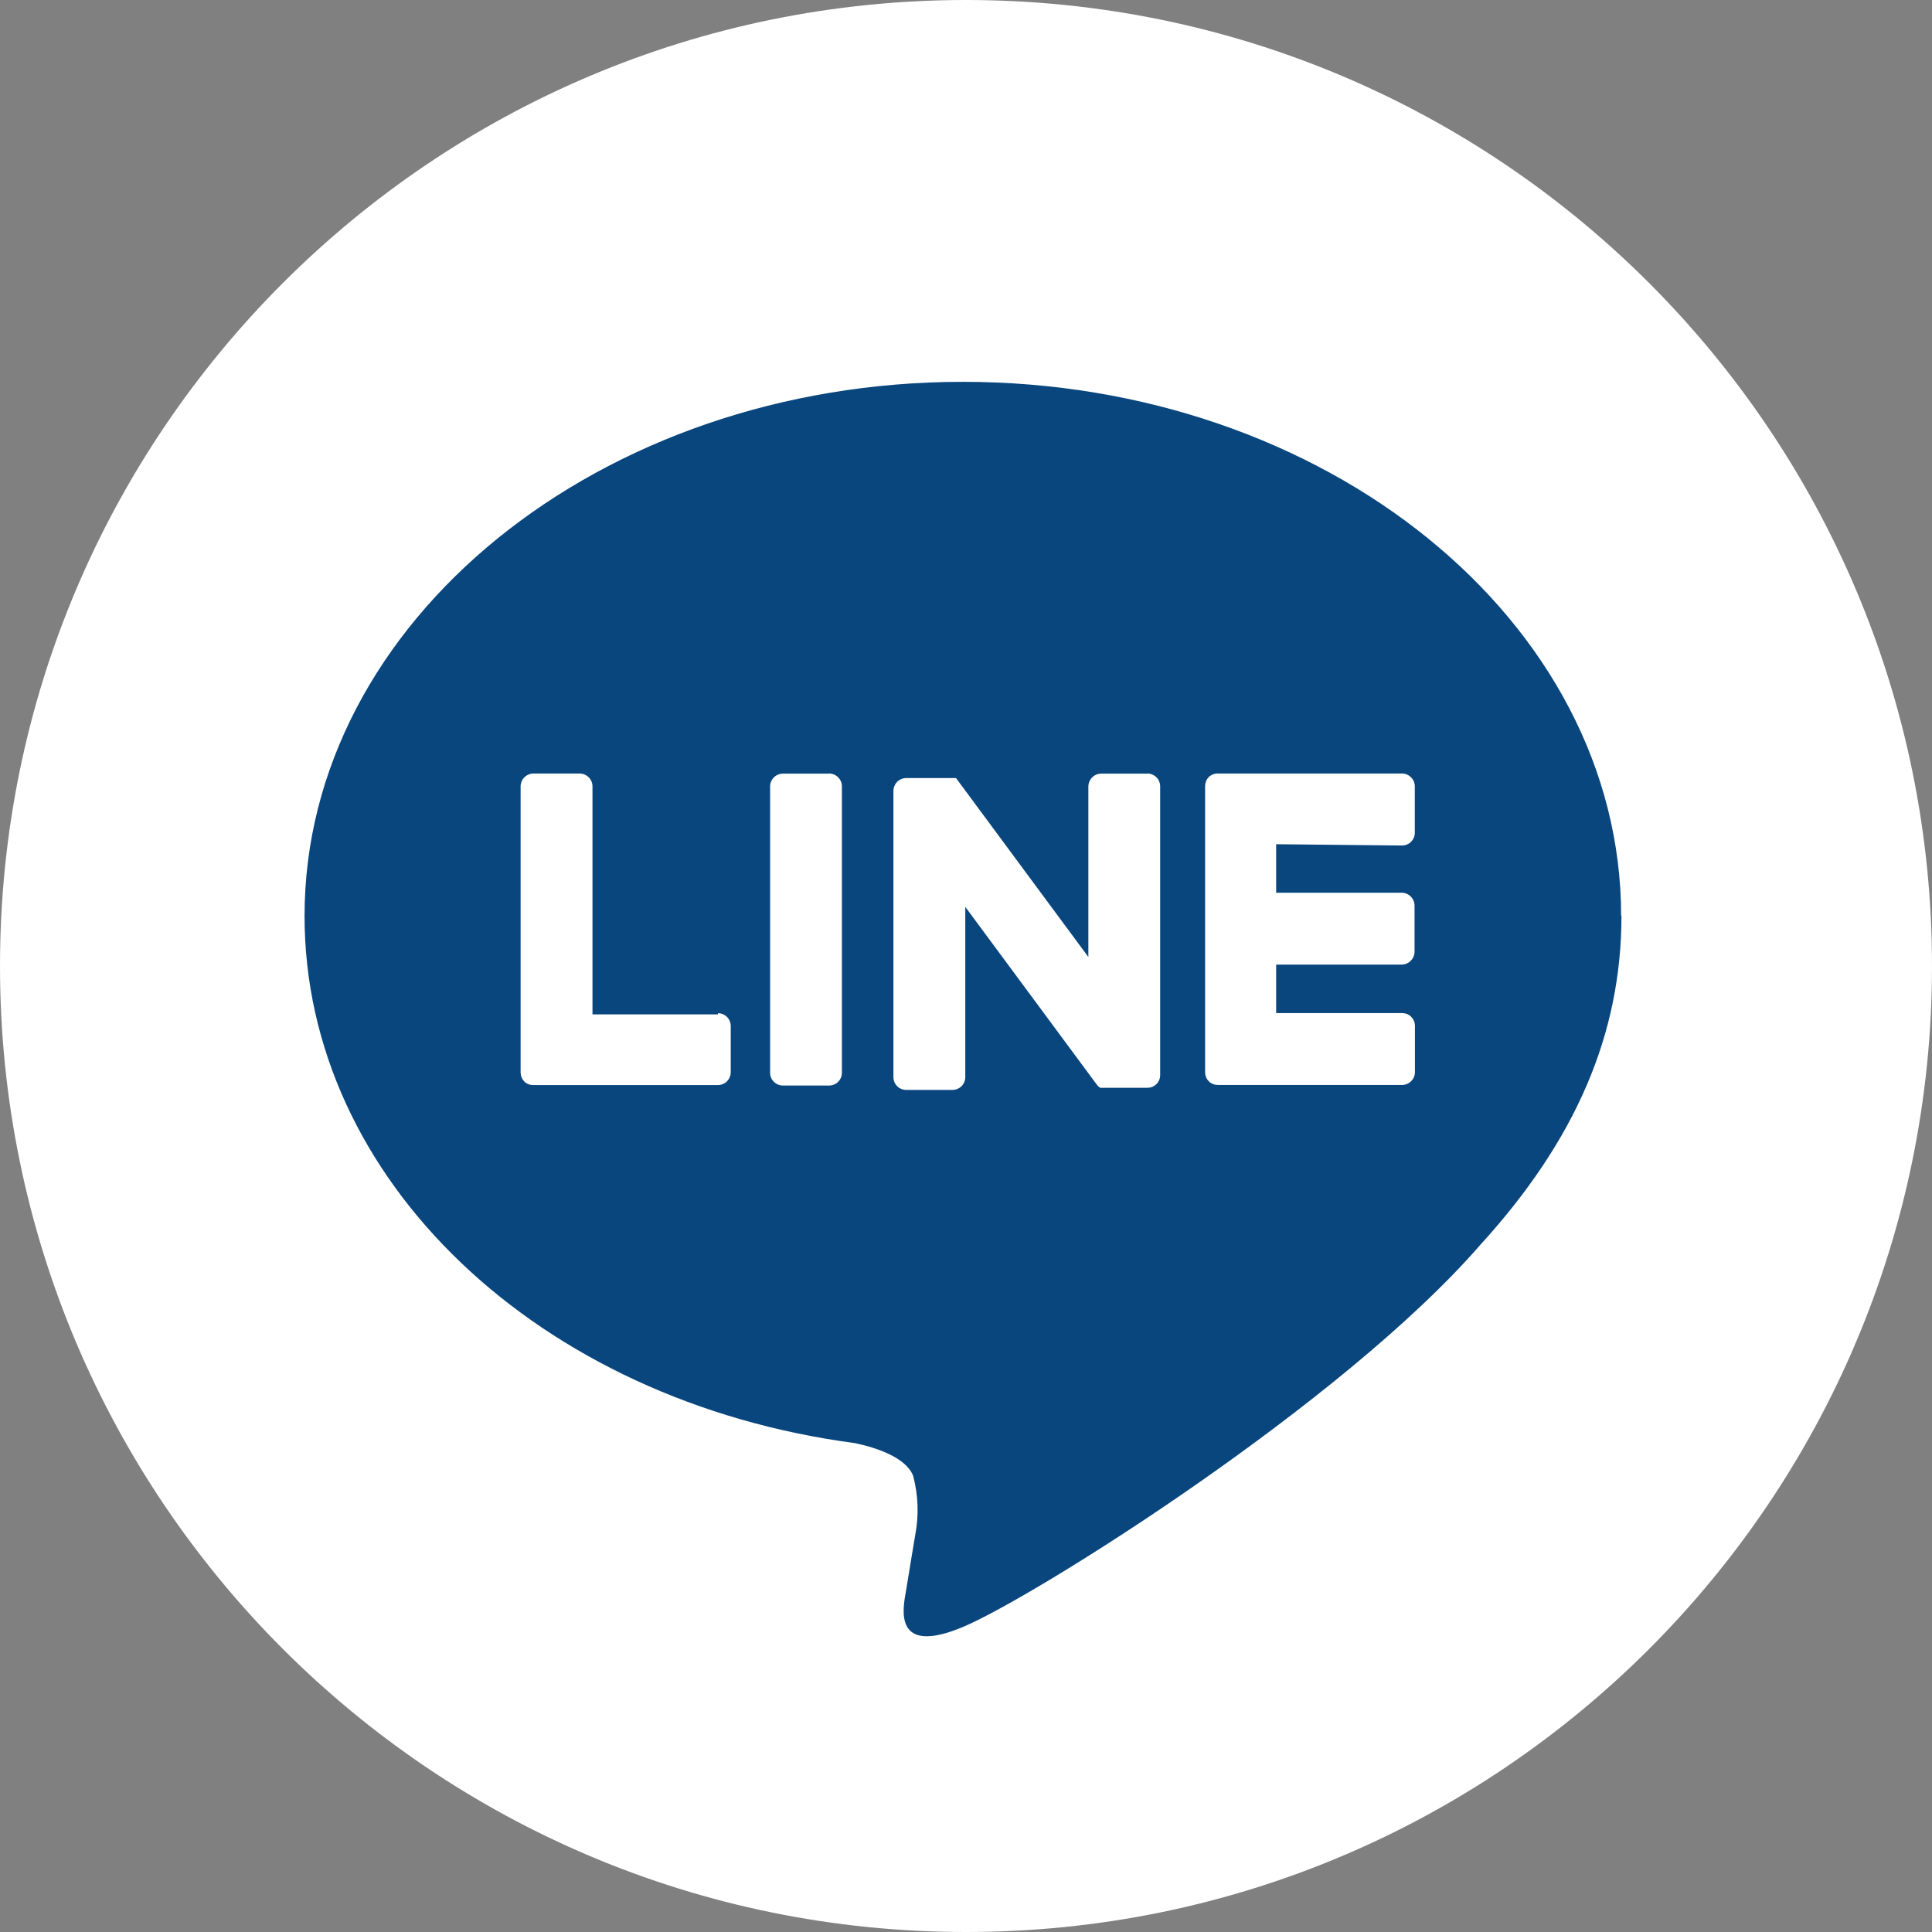 <svg width="30" height="30" viewBox="0 0 30 30" fill="none" xmlns="http://www.w3.org/2000/svg">
<rect x="0" y="0" width="30" height="30" fill="#808080" stroke="none"/>
<g clip-path="url(#clip0_3489:454)">
<path d="M15 30C23.284 30 30 23.284 30 15C30 6.716 23.284 0 15 0C6.716 0 0 6.716 0 15C0 23.284 6.716 30 15 30Z" fill="white"/>
<path d="M25.173 14.224C25.173 9.651 20.589 5.929 14.951 5.929C9.313 5.929 4.729 9.651 4.729 14.224C4.729 18.324 8.367 21.76 13.278 22.409C13.611 22.48 14.064 22.631 14.178 22.913C14.259 23.215 14.27 23.531 14.211 23.838C14.211 23.838 14.091 24.558 14.067 24.711C14.022 24.971 13.86 25.722 14.956 25.262C16.051 24.802 20.842 21.798 22.987 19.329C24.469 17.704 25.178 16.055 25.178 14.218" fill="#09467E"/>
<path d="M12.873 12.013H12.158C12.105 12.013 12.054 12.034 12.016 12.072C11.979 12.109 11.958 12.16 11.958 12.213V16.658C11.958 16.684 11.963 16.71 11.973 16.734C11.983 16.758 11.998 16.78 12.017 16.798C12.035 16.817 12.057 16.831 12.081 16.841C12.106 16.851 12.132 16.856 12.158 16.856H12.873C12.899 16.856 12.925 16.851 12.95 16.841C12.974 16.831 12.996 16.817 13.015 16.798C13.033 16.78 13.048 16.758 13.058 16.734C13.068 16.71 13.073 16.684 13.073 16.658V12.211C13.073 12.158 13.052 12.107 13.015 12.07C12.977 12.032 12.926 12.011 12.873 12.011" fill="white"/>
<path d="M17.816 12.013H17.1C17.047 12.013 16.996 12.034 16.959 12.072C16.921 12.109 16.9 12.16 16.9 12.213V14.86L14.86 12.102L14.844 12.082H14.071C14.045 12.082 14.019 12.087 13.995 12.098C13.971 12.108 13.949 12.122 13.93 12.141C13.912 12.159 13.898 12.182 13.888 12.206C13.878 12.23 13.873 12.256 13.873 12.282V16.727C13.873 16.779 13.894 16.829 13.931 16.866C13.968 16.904 14.019 16.924 14.071 16.924H14.789C14.841 16.924 14.892 16.904 14.93 16.867C14.967 16.83 14.988 16.779 14.989 16.727V14.082L17.031 16.842C17.045 16.861 17.063 16.878 17.082 16.891H17.093H17.107C17.124 16.893 17.141 16.893 17.158 16.891H17.816C17.842 16.891 17.868 16.887 17.892 16.877C17.916 16.867 17.938 16.852 17.957 16.834C17.975 16.816 17.99 16.794 18 16.77C18.01 16.745 18.015 16.72 18.015 16.693V12.211C18.015 12.185 18.01 12.159 18 12.135C17.99 12.11 17.976 12.088 17.957 12.07C17.938 12.051 17.916 12.036 17.892 12.026C17.868 12.016 17.842 12.011 17.816 12.011" fill="white"/>
<path d="M11.149 15.751H9.2V12.211C9.2 12.158 9.179 12.107 9.141 12.07C9.104 12.032 9.053 12.011 9 12.011H8.284C8.231 12.011 8.181 12.032 8.143 12.07C8.106 12.107 8.084 12.158 8.084 12.211V16.656C8.085 16.707 8.105 16.756 8.14 16.793C8.177 16.829 8.226 16.849 8.278 16.849H11.149C11.202 16.848 11.252 16.827 11.289 16.79C11.326 16.752 11.347 16.701 11.347 16.649V15.931C11.347 15.879 11.326 15.828 11.289 15.791C11.252 15.754 11.201 15.733 11.149 15.733" fill="white"/>
<path d="M21.769 13.129C21.795 13.129 21.821 13.124 21.845 13.114C21.87 13.105 21.892 13.09 21.91 13.072C21.929 13.053 21.944 13.031 21.954 13.007C21.964 12.983 21.969 12.957 21.969 12.931V12.211C21.969 12.158 21.948 12.107 21.91 12.07C21.873 12.032 21.822 12.011 21.769 12.011H18.904C18.853 12.011 18.803 12.032 18.767 12.069C18.732 12.106 18.713 12.156 18.713 12.207V16.651C18.713 16.677 18.718 16.702 18.727 16.726C18.737 16.749 18.751 16.771 18.769 16.789C18.805 16.826 18.855 16.846 18.907 16.847H21.771C21.824 16.847 21.875 16.826 21.913 16.788C21.95 16.751 21.971 16.7 21.971 16.647V15.929C21.971 15.903 21.966 15.877 21.956 15.853C21.946 15.829 21.931 15.807 21.912 15.788C21.894 15.77 21.872 15.755 21.848 15.745C21.823 15.736 21.797 15.731 21.771 15.731H19.816V14.978H21.765C21.817 14.978 21.868 14.957 21.906 14.919C21.943 14.882 21.965 14.831 21.965 14.778V14.062C21.965 14.009 21.943 13.958 21.906 13.921C21.868 13.883 21.817 13.862 21.765 13.862H19.816V13.109L21.769 13.129Z" fill="white"/>
</g>
<defs>
<clipPath id="clip0_3489:454">
<rect width="30" height="30" fill="white"/>
</clipPath>
</defs>
</svg>
